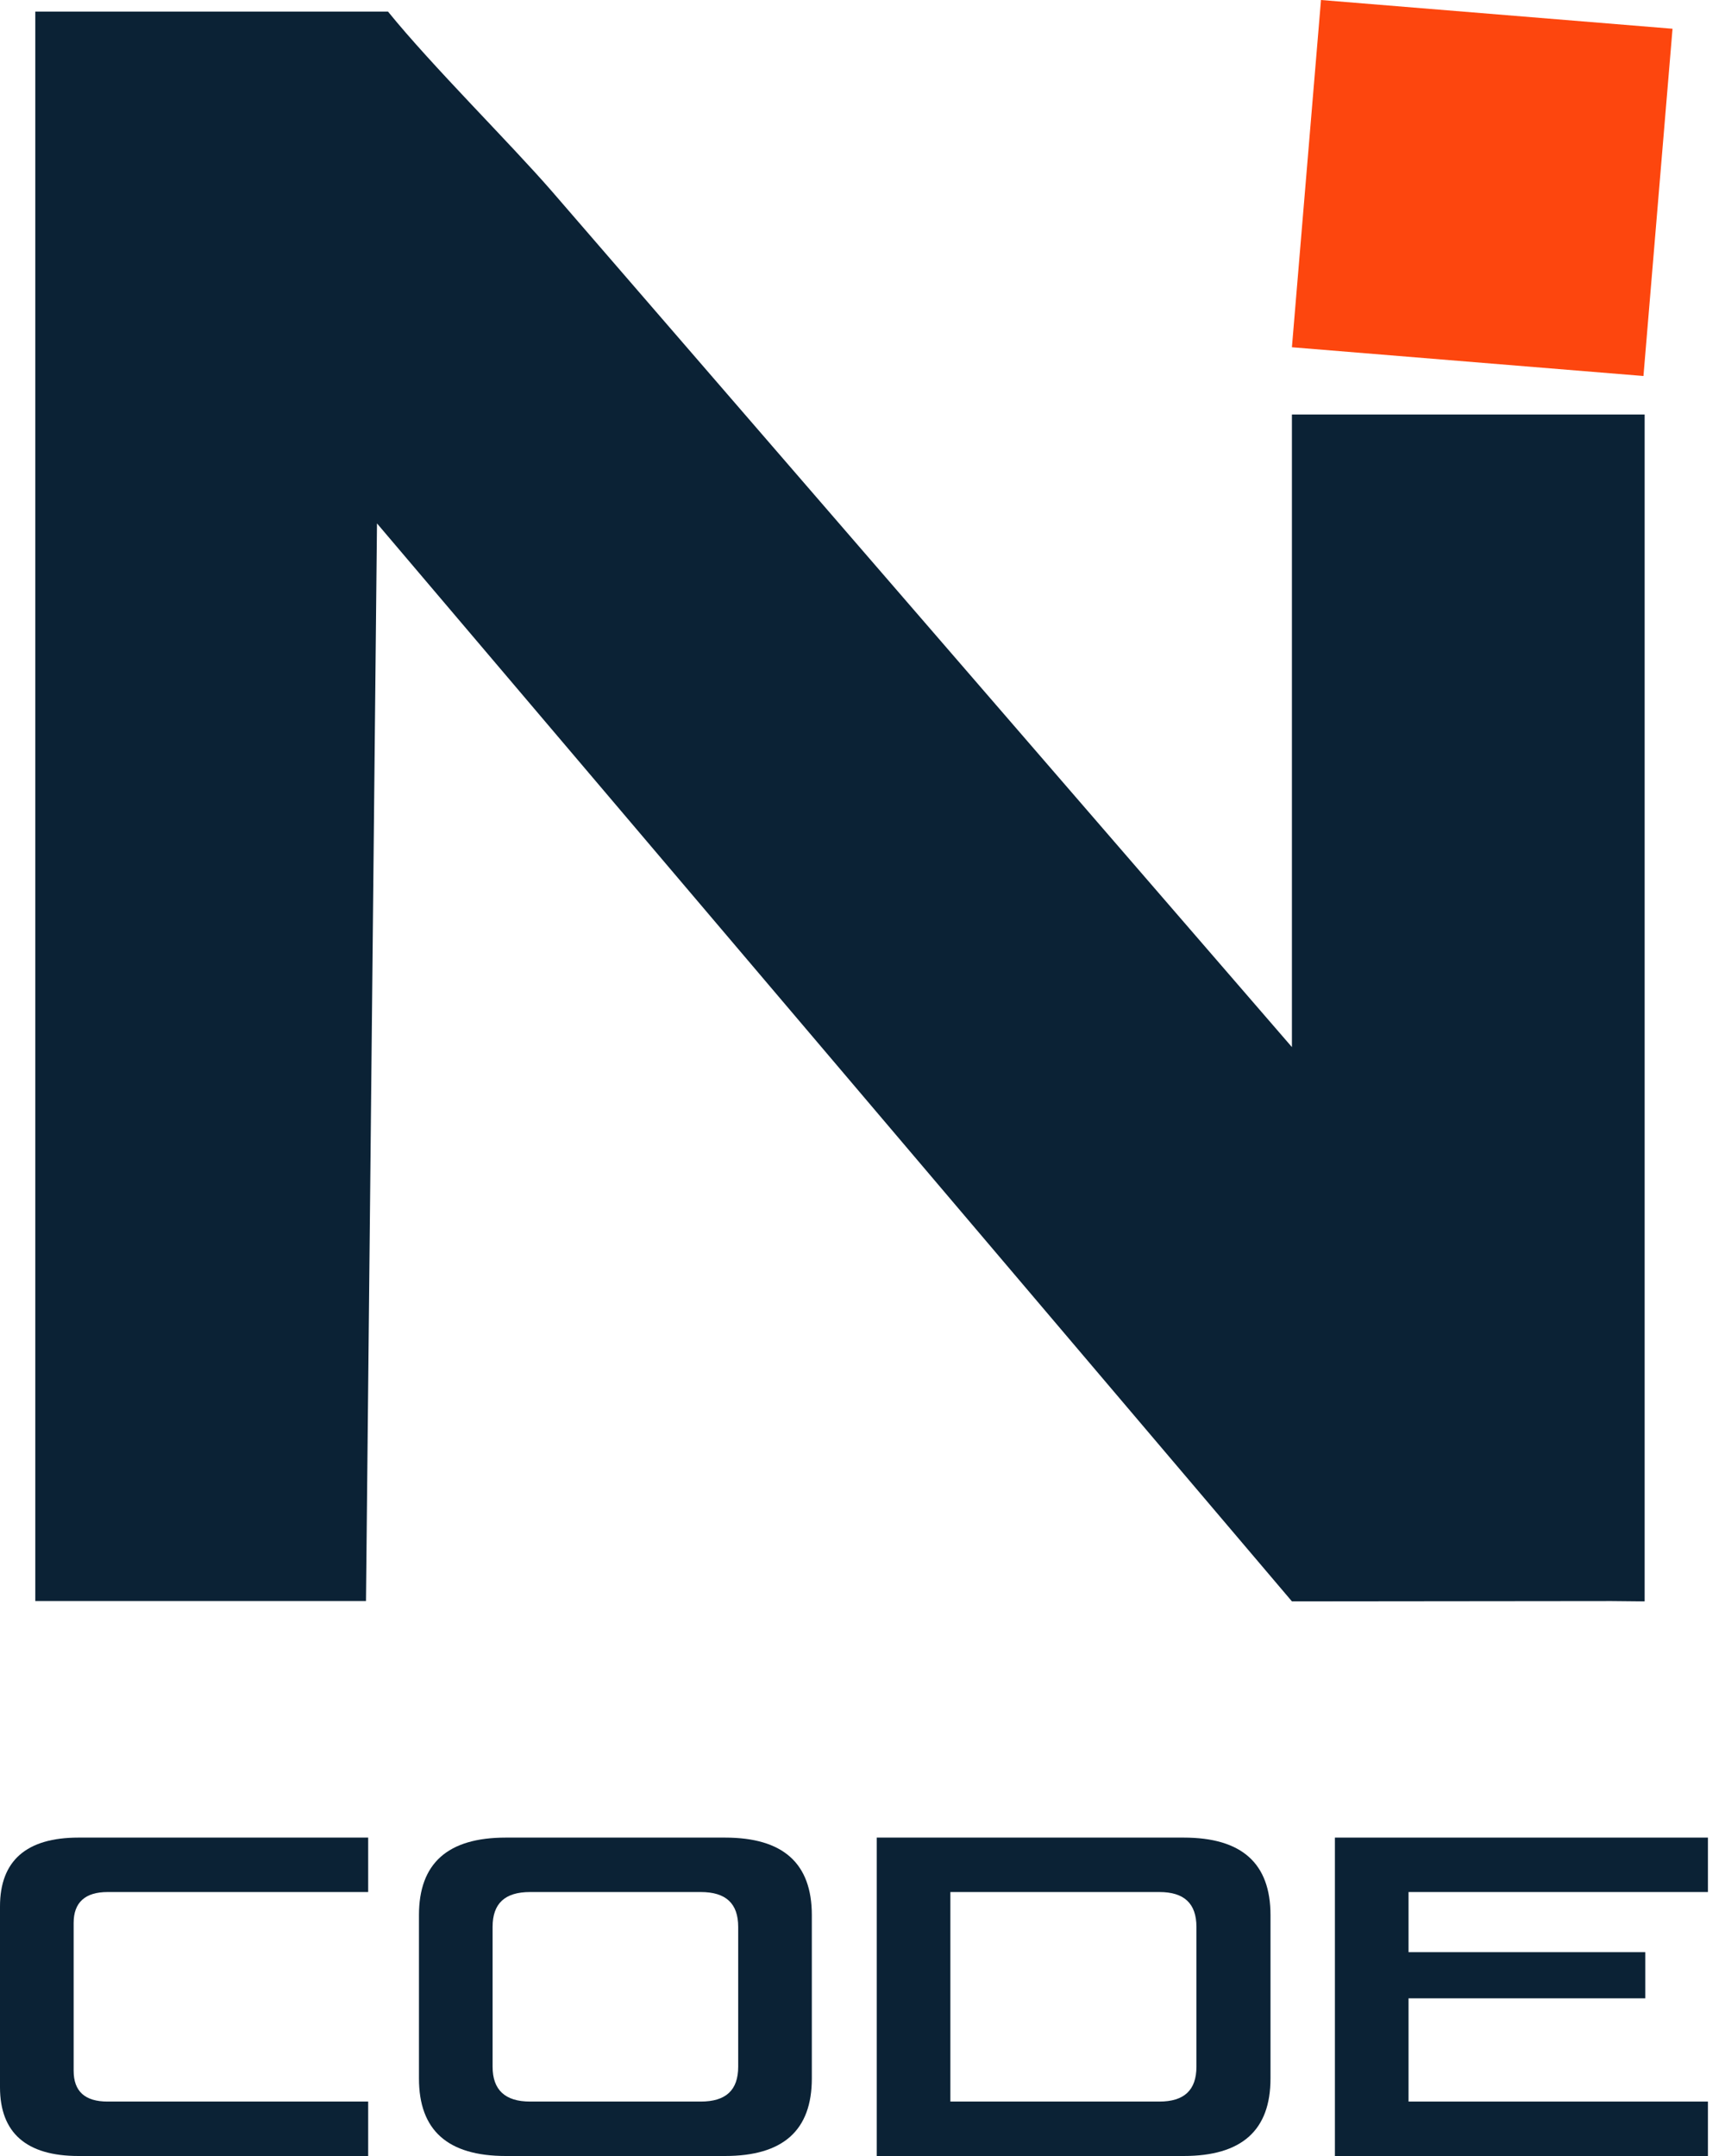 <svg width="48" height="60" viewBox="0 0 48 60" fill="none" xmlns="http://www.w3.org/2000/svg">
<path d="M35.949 11.535V29.14L15.359 5.326C14.171 3.959 12.024 1.838 10.797 0.323H5.583C2.159 0.323 1.288 0.323 0.982 0.323V44.556H10.184L10.49 14.566L35.949 44.565C35.949 44.565 42.961 44.556 44.844 44.556L45.764 44.565C45.764 44.565 45.764 43.959 45.764 40.323V11.535H35.949Z" fill="#0B2235"/>
<path d="M36.758 0L46.54 0.8L45.731 10.464L35.949 9.664L36.758 0Z" fill="#FD460E"/>
<path d="M2.049 53.515C2.049 52.945 2.368 52.654 2.994 52.654H10.245V51.139H2.184C0.736 51.139 0 51.782 0 53.054V58.085C0 59.358 0.736 60 2.184 60H10.245V58.485H2.994C2.368 58.485 2.049 58.206 2.049 57.624V53.515Z" fill="#0B2235"/>
<path d="M19.498 52.654C20.198 52.654 20.541 52.97 20.541 53.624V57.515C20.541 58.17 20.198 58.485 19.498 58.485H14.75C14.051 58.485 13.707 58.158 13.707 57.515V53.624C13.707 52.97 14.051 52.654 14.75 52.654H19.498ZM20.173 60C21.793 60 22.59 59.285 22.59 57.842V53.297C22.59 51.855 21.793 51.139 20.173 51.139H14.075C12.456 51.139 11.658 51.855 11.658 53.297V57.842C11.658 59.285 12.456 60 14.075 60H20.173Z" fill="#0B2235"/>
<path d="M33.292 57.515C33.292 58.17 32.948 58.485 32.261 58.485H26.445V52.654H32.261C32.948 52.654 33.292 52.97 33.292 53.624V57.515ZM24.396 60H32.936C34.555 60 35.353 59.285 35.353 57.842V53.297C35.353 51.855 34.555 51.139 32.936 51.139H24.396V60Z" fill="#0B2235"/>
<path d="M39.194 52.654H47.525V51.139H37.145V60H47.525V58.485H39.194V55.612H45.782V54.327H39.194V52.654Z" fill="#0B2235"/>
</svg>
